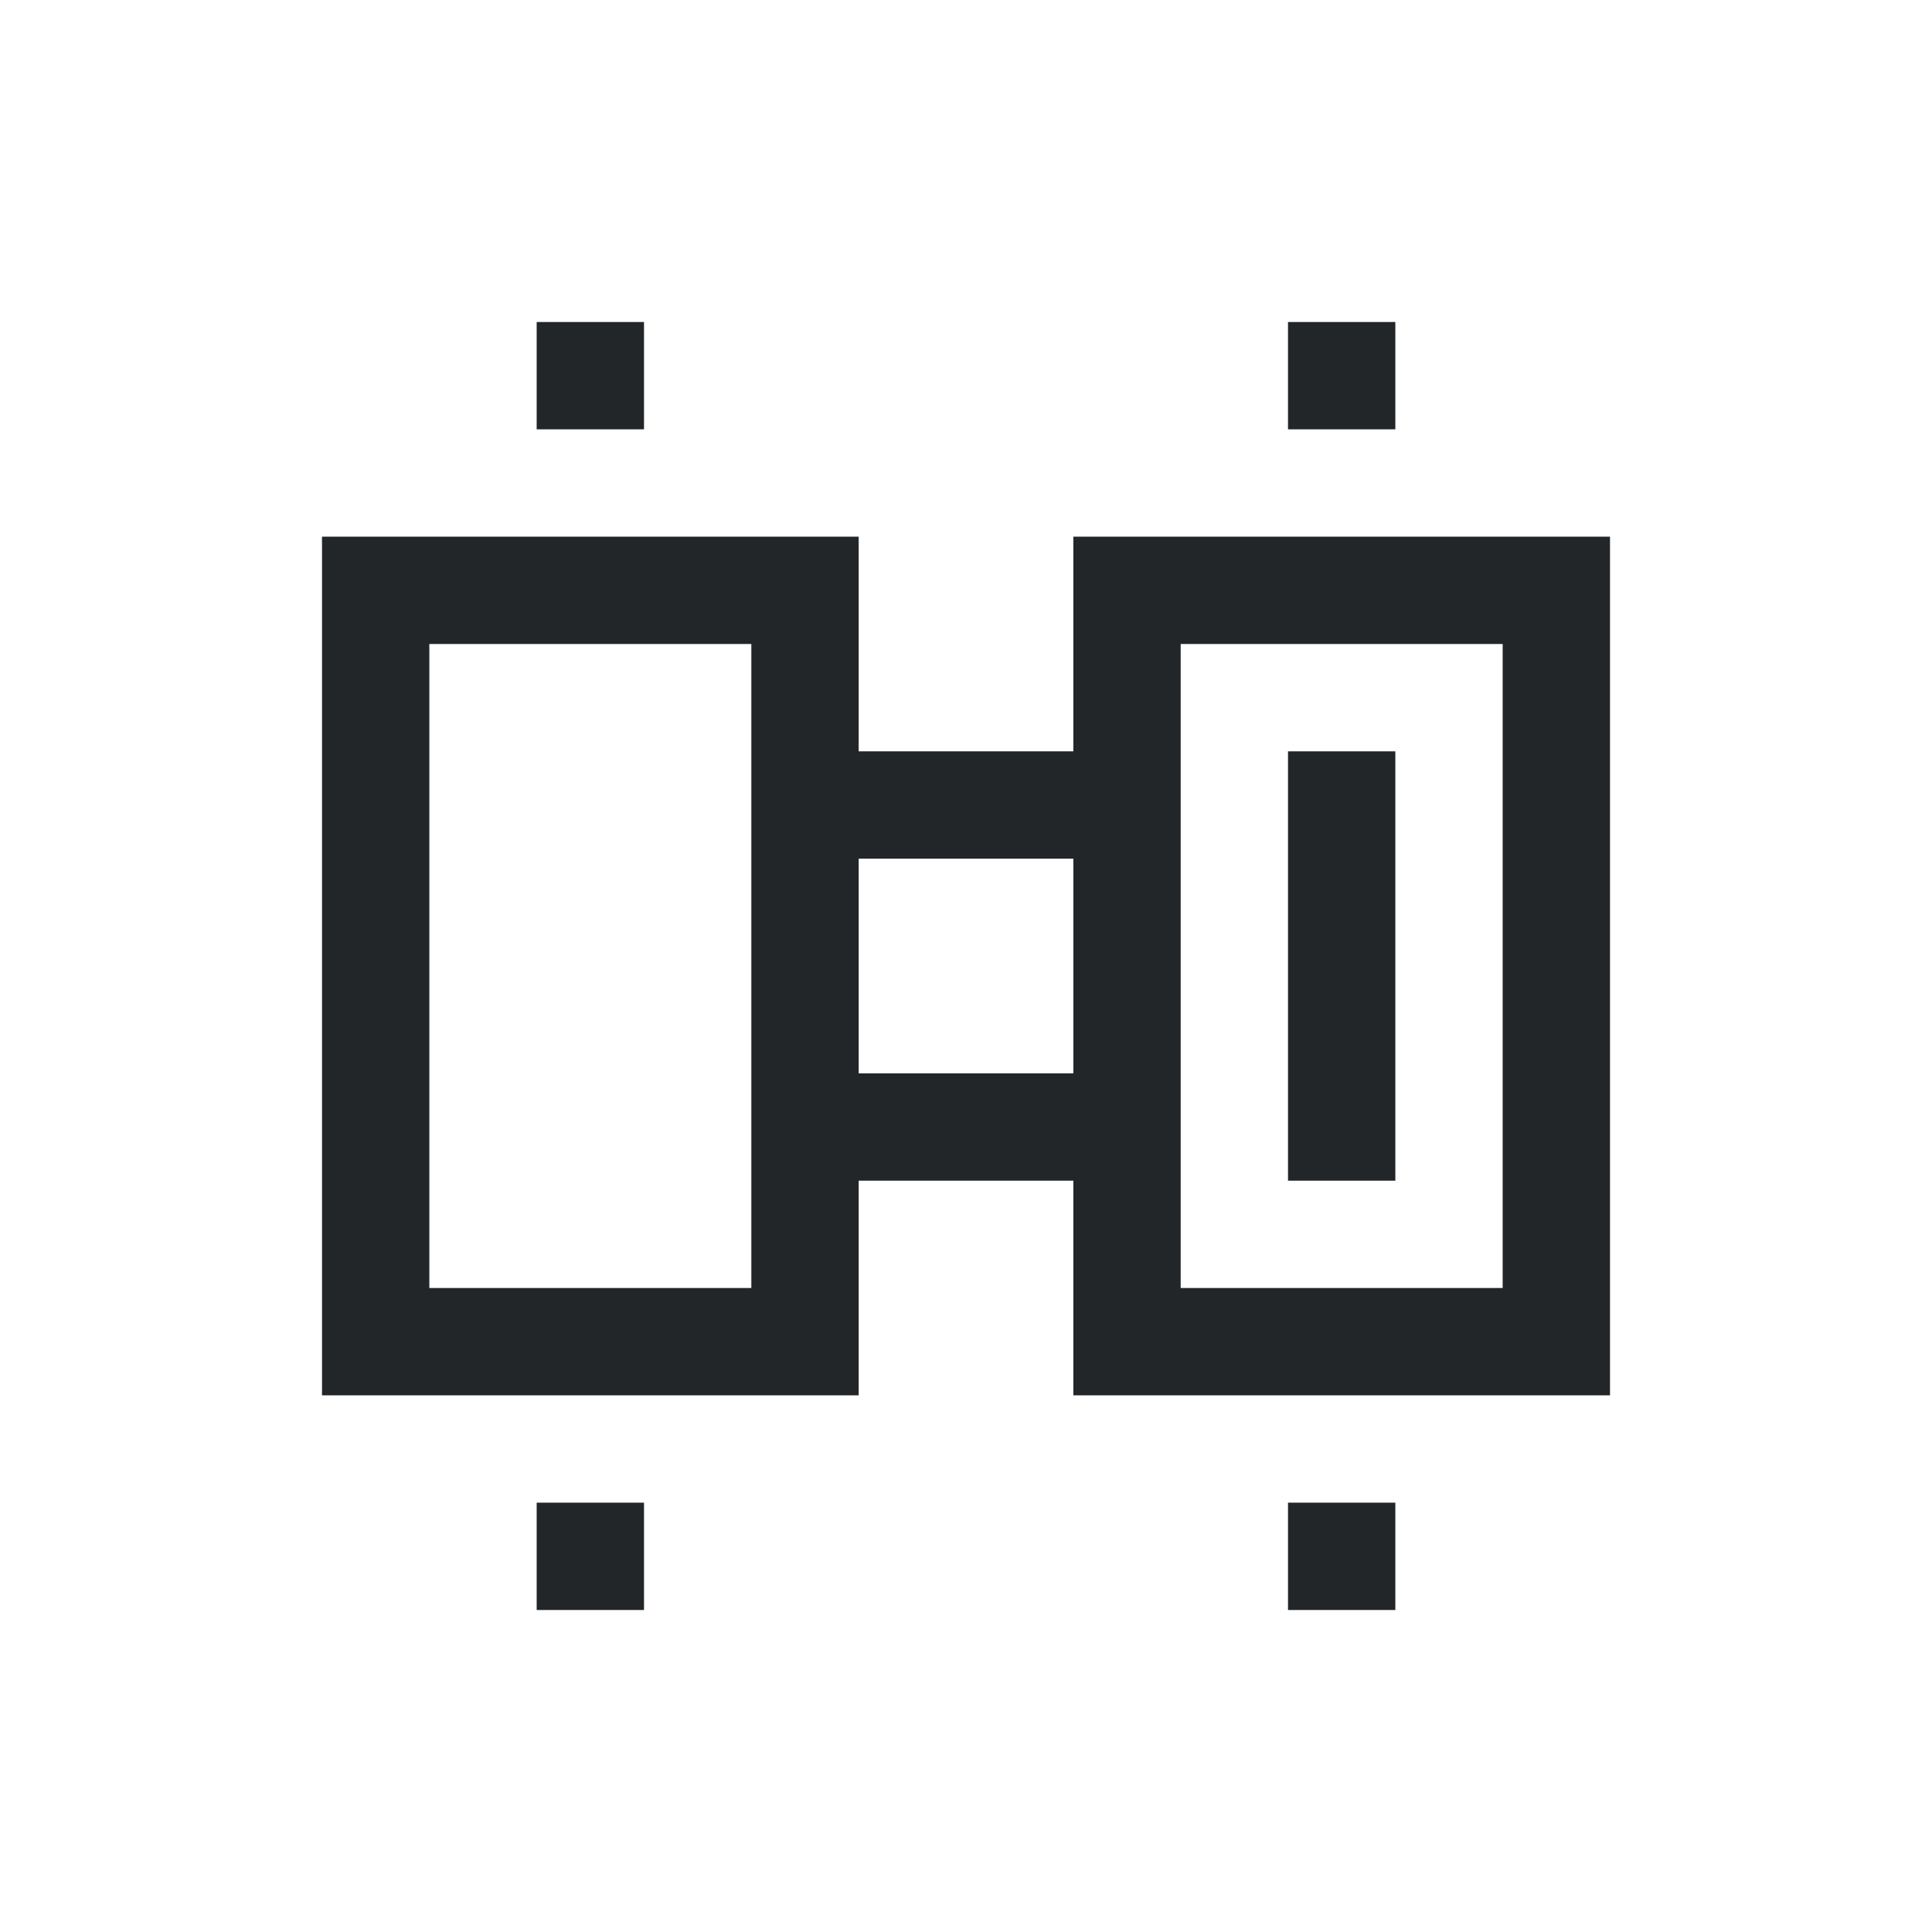 <svg width="18" height="18" version="1.1" viewBox="0 0 18 18" xmlns="http://www.w3.org/2000/svg">
<defs>
<style id="current-color-scheme" type="text/css">.ColorScheme-Text {
        color:#232629;
      }</style>
</defs>
<path class="ColorScheme-Text" d="m5 3v1h1v-1zm7 0v1h1v-1zm-9 2v8h5v-2h2v2h5v-8h-5v2h-2v-2zm1 1h3v6h-3zm7 0h3v6h-3zm1 1v4h1v-4zm-4 1h2v2h-2zm-3 6v1h1v-1zm7 0v1h1v-1z" color="#232629" fill="currentColor"/>
</svg>
